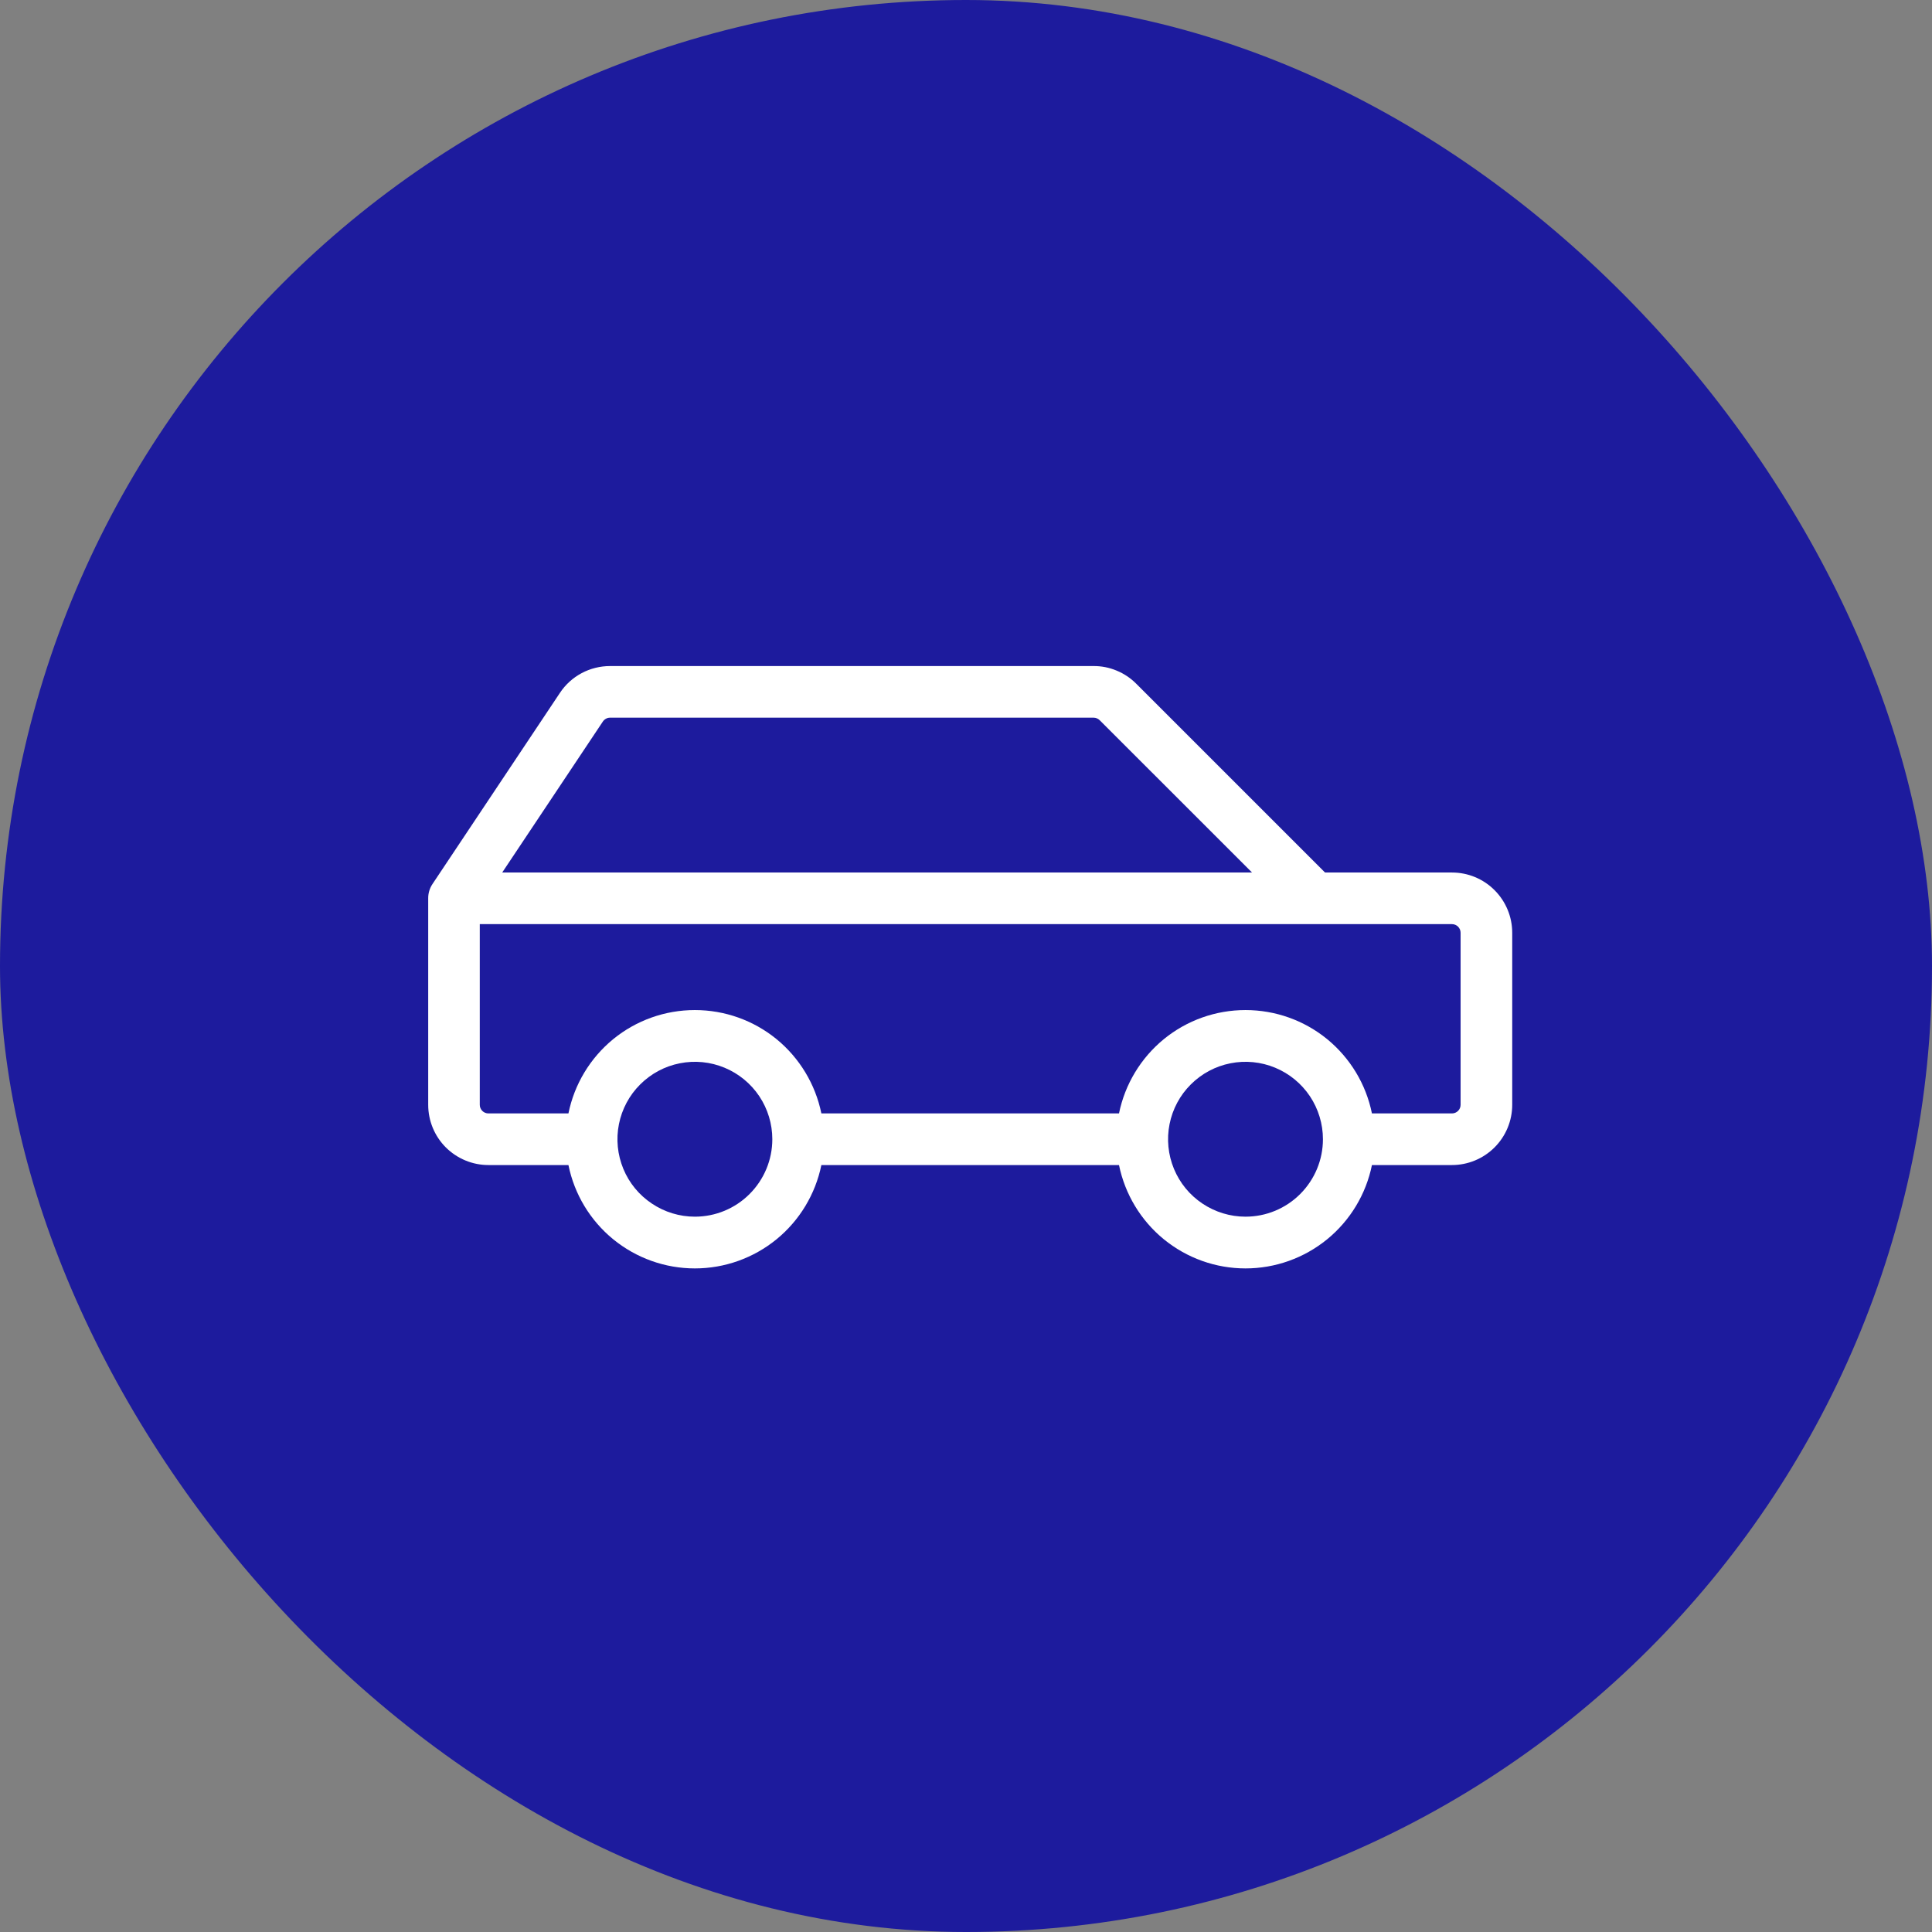 <svg width="36" height="36" viewBox="0 0 36 36" fill="none" xmlns="http://www.w3.org/2000/svg">
<rect x="0" y="0" width="36" height="36" fill="#808080" stroke="none"/>
<rect width="36" height="36" rx="18" fill="#1D1B9D"/>
<g clip-path="url(#clip0_1339_6479)">
<path d="M27.055 16.258H24.69L21.171 12.739C21.067 12.635 20.944 12.552 20.807 12.496C20.671 12.439 20.525 12.41 20.378 12.411H11.367C11.183 12.411 11.001 12.456 10.838 12.543C10.675 12.63 10.536 12.756 10.434 12.91L8.059 16.472C8.006 16.551 7.978 16.644 7.979 16.739V20.587C7.979 20.884 8.097 21.17 8.307 21.38C8.518 21.59 8.803 21.709 9.101 21.709H10.592C10.702 22.252 10.997 22.741 11.426 23.092C11.856 23.443 12.393 23.635 12.948 23.635C13.503 23.635 14.04 23.443 14.47 23.092C14.899 22.741 15.194 22.252 15.305 21.709H20.851C20.962 22.252 21.257 22.741 21.686 23.092C22.116 23.443 22.653 23.635 23.208 23.635C23.763 23.635 24.3 23.443 24.73 23.092C25.159 22.741 25.454 22.252 25.564 21.709H27.055C27.353 21.709 27.639 21.59 27.849 21.38C28.059 21.17 28.178 20.884 28.178 20.587V17.38C28.178 17.083 28.059 16.797 27.849 16.587C27.639 16.376 27.353 16.258 27.055 16.258ZM11.234 13.444C11.249 13.422 11.269 13.404 11.292 13.392C11.315 13.379 11.341 13.373 11.367 13.373H20.378C20.42 13.373 20.461 13.39 20.491 13.42L23.33 16.258H9.358L11.234 13.444ZM12.948 22.671C12.663 22.671 12.384 22.586 12.147 22.427C11.909 22.269 11.724 22.044 11.615 21.78C11.506 21.516 11.477 21.226 11.533 20.946C11.589 20.666 11.726 20.409 11.928 20.208C12.13 20.006 12.387 19.868 12.667 19.813C12.947 19.757 13.237 19.786 13.5 19.895C13.764 20.004 13.989 20.189 14.148 20.426C14.306 20.663 14.391 20.942 14.391 21.228C14.391 21.61 14.239 21.977 13.968 22.248C13.698 22.519 13.331 22.671 12.948 22.671ZM23.208 22.671C22.923 22.671 22.644 22.586 22.406 22.427C22.169 22.269 21.984 22.044 21.875 21.78C21.766 21.516 21.737 21.226 21.793 20.946C21.849 20.666 21.986 20.409 22.188 20.208C22.39 20.006 22.647 19.868 22.927 19.813C23.206 19.757 23.497 19.786 23.76 19.895C24.024 20.004 24.249 20.189 24.408 20.426C24.566 20.663 24.651 20.942 24.651 21.228C24.651 21.61 24.499 21.977 24.228 22.248C23.958 22.519 23.591 22.671 23.208 22.671ZM27.216 20.587C27.216 20.629 27.199 20.67 27.169 20.7C27.139 20.73 27.098 20.747 27.055 20.747H25.564C25.454 20.203 25.159 19.715 24.73 19.363C24.3 19.012 23.763 18.821 23.208 18.821C22.653 18.821 22.116 19.012 21.686 19.363C21.257 19.715 20.962 20.203 20.851 20.747H15.305C15.194 20.203 14.899 19.715 14.47 19.363C14.04 19.012 13.503 18.821 12.948 18.821C12.393 18.821 11.856 19.012 11.426 19.363C10.997 19.715 10.702 20.203 10.592 20.747H9.101C9.058 20.747 9.017 20.73 8.987 20.7C8.957 20.67 8.94 20.629 8.94 20.587V17.22H27.055C27.098 17.22 27.139 17.237 27.169 17.267C27.199 17.297 27.216 17.338 27.216 17.38V20.587Z" fill="white"/>
</g>
<defs>
<clipPath id="clip0_1339_6479">
<rect width="20.52" height="20.52" fill="white" transform="translate(7.818 7.12)"/>
</clipPath>
</defs>
</svg>
